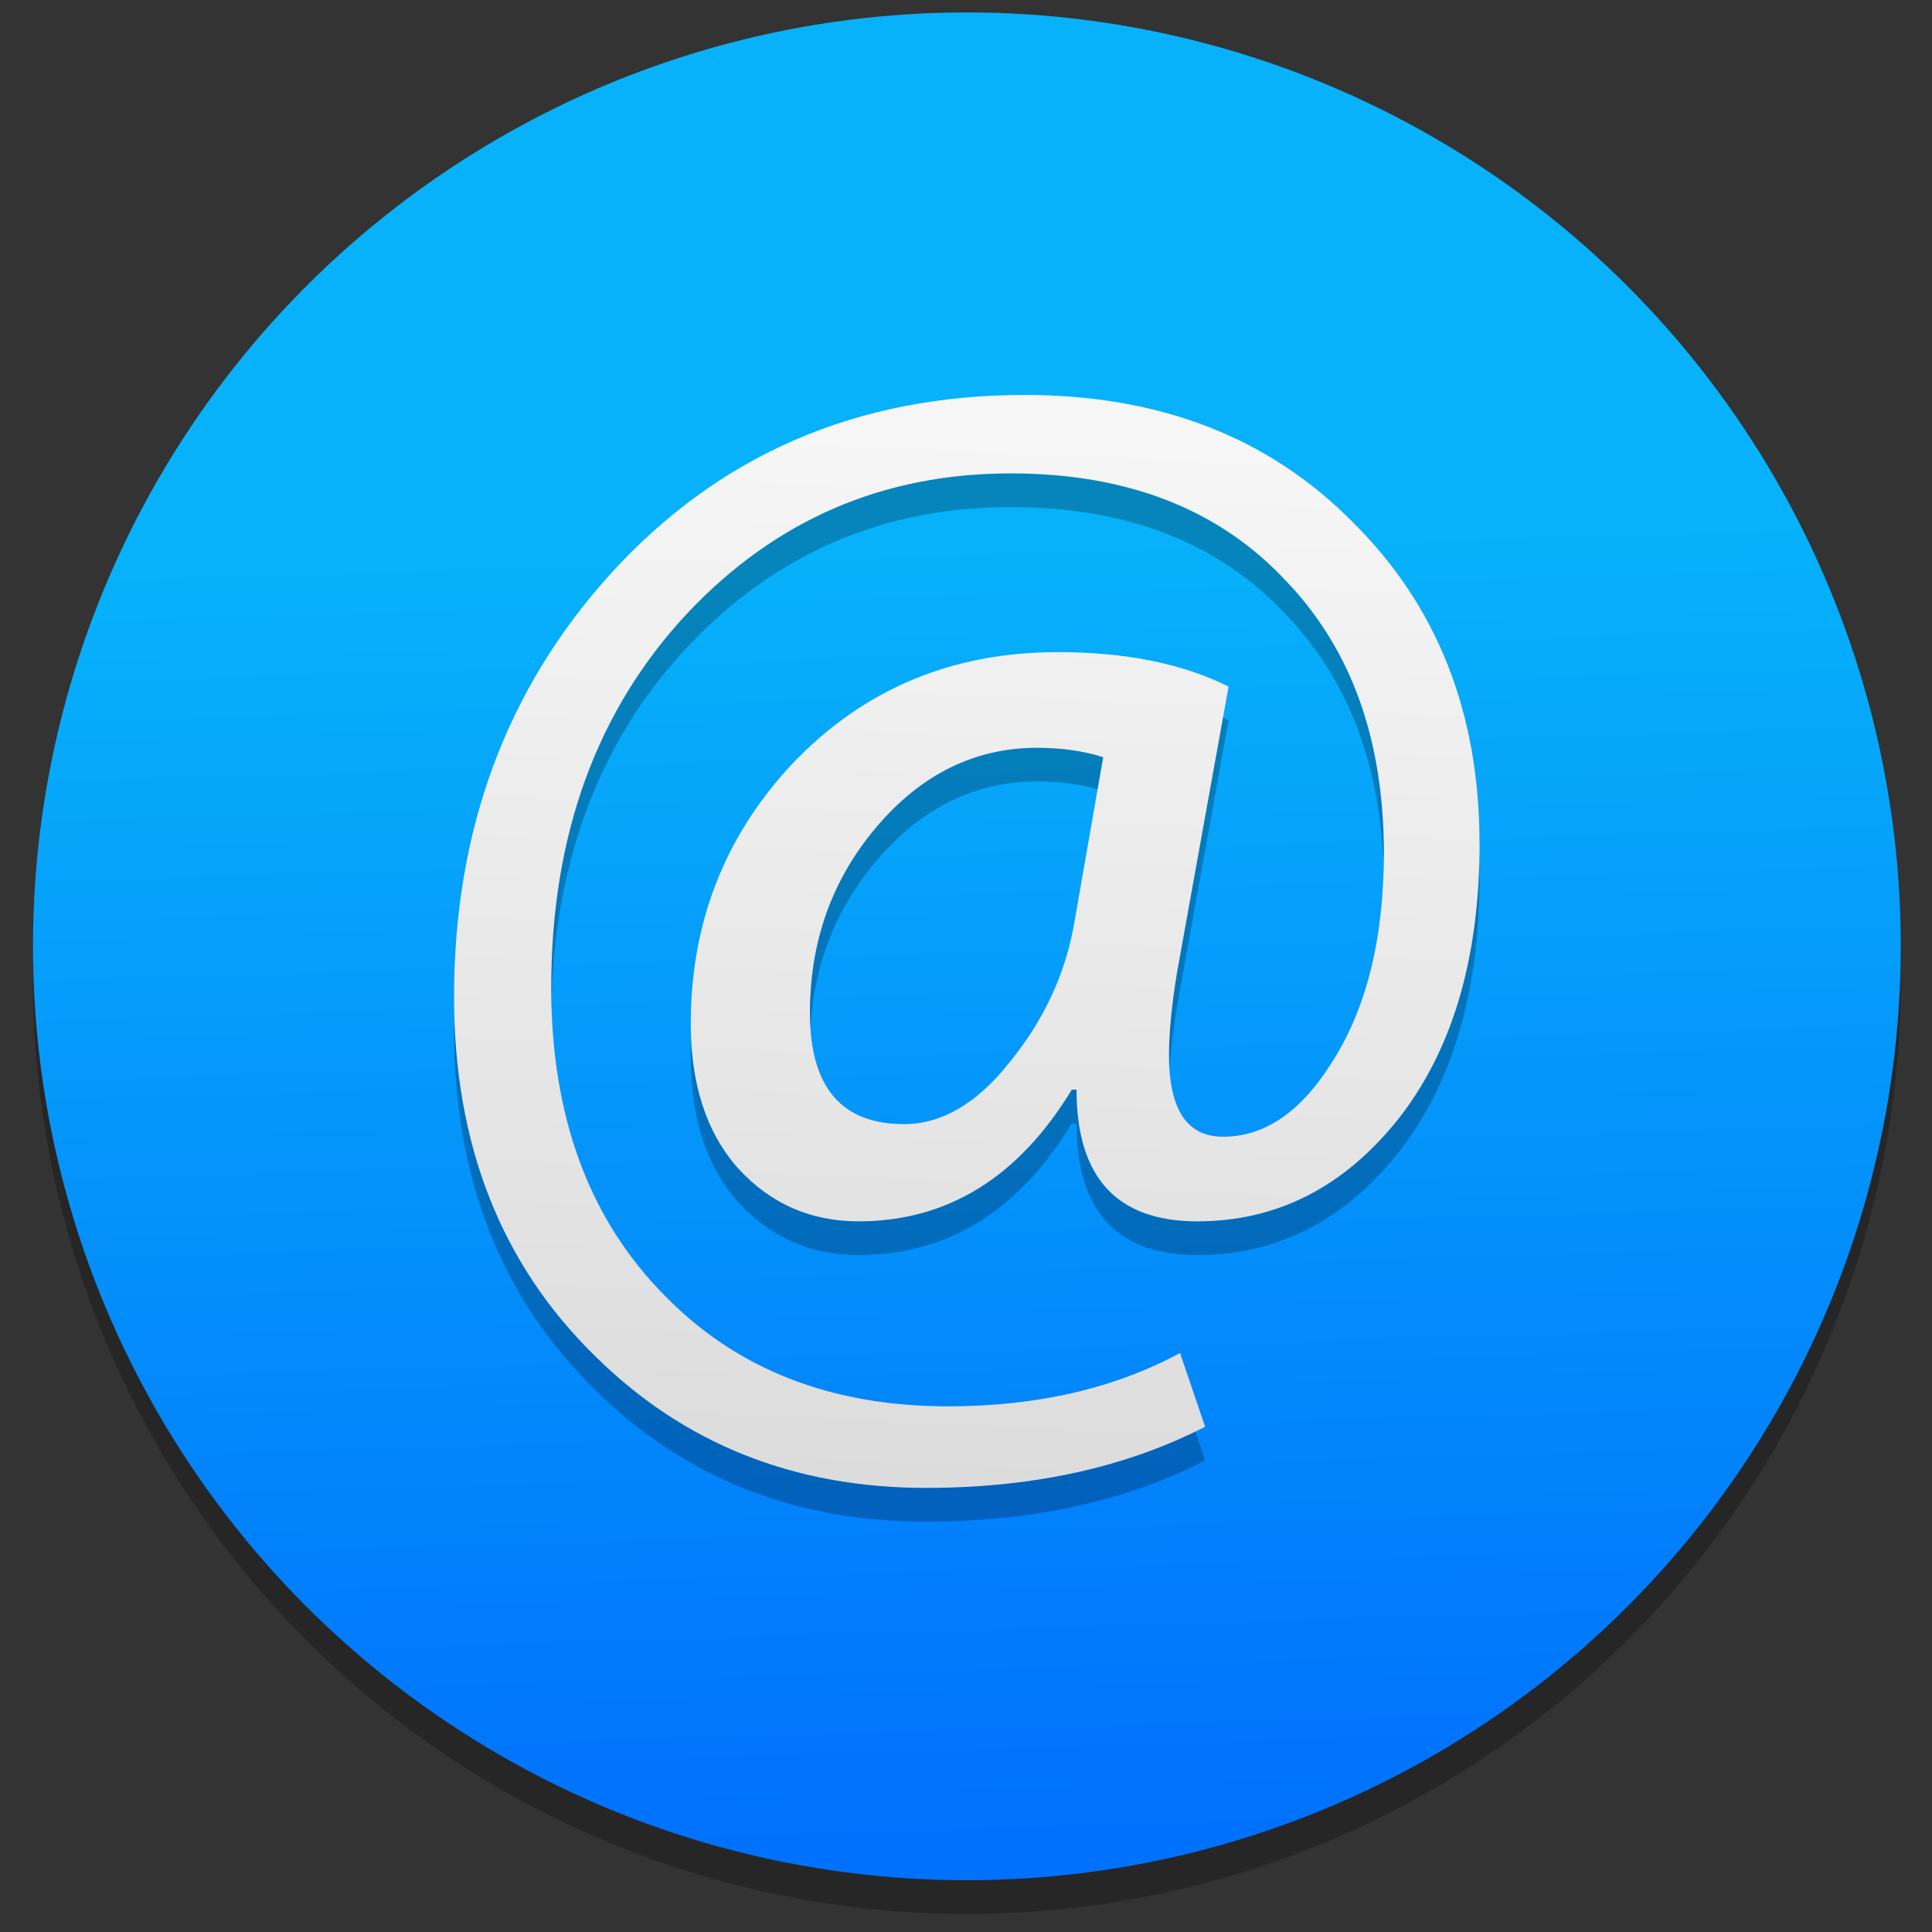 <?xml version="1.0" encoding="UTF-8" standalone="no"?>
<!-- Created with Inkscape (http://www.inkscape.org/) -->

<svg
   xmlns:osb="http://www.openswatchbook.org/uri/2009/osb"
   xmlns:dc="http://purl.org/dc/elements/1.1/"
   xmlns:cc="http://creativecommons.org/ns#"
   xmlns:rdf="http://www.w3.org/1999/02/22-rdf-syntax-ns#"
   xmlns:svg="http://www.w3.org/2000/svg"
   xmlns="http://www.w3.org/2000/svg"
   xmlns:xlink="http://www.w3.org/1999/xlink"
   xmlns:sodipodi="http://sodipodi.sourceforge.net/DTD/sodipodi-0.dtd"
   xmlns:inkscape="http://www.inkscape.org/namespaces/inkscape"
   width="128"
   height="128"
   viewBox="0 0 33.867 33.867"
   version="1.1"
   id="svg4942"
   inkscape:version="0.92.2 5c3e80d, 2017-08-06"
   sodipodi:docname="emblem-mail.svg">
  <rect x="0" y="0" width="33.867" height="33.867" fill="#333333" stroke="none"/>
  <defs
     id="defs4936">
    <linearGradient
       inkscape:collect="always"
       id="linearGradient948">
      <stop
         style="stop-color:#f6f6f6;stop-opacity:1"
         offset="0"
         id="stop944" />
      <stop
         style="stop-color:#dcdcdc;stop-opacity:1"
         offset="1"
         id="stop946" />
    </linearGradient>
    <linearGradient
       inkscape:collect="always"
       id="linearGradient1231">
      <stop
         style="stop-color:#07b2fa;stop-opacity:1"
         offset="0"
         id="stop1227" />
      <stop
         style="stop-color:#0071fc;stop-opacity:1"
         offset="1"
         id="stop1229" />
    </linearGradient>
    <linearGradient
       id="linearGradient6987"
       osb:paint="solid">
      <stop
         style="stop-color:#77d2fb;stop-opacity:1;"
         offset="0"
         id="stop6985" />
    </linearGradient>
    <linearGradient
       inkscape:collect="always"
       xlink:href="#linearGradient1231"
       id="linearGradient1233"
       x1="95.926"
       y1="317.363"
       x2="98.179"
       y2="392.793"
       gradientUnits="userSpaceOnUse"
       gradientTransform="matrix(0.269,0,0,0.269,-108.79,171.339)" />
    <linearGradient
       inkscape:collect="always"
       xlink:href="#linearGradient948"
       id="linearGradient950"
       x1="-81.496"
       y1="254.98"
       x2="-82.239"
       y2="271.503"
       gradientUnits="userSpaceOnUse" />
    <linearGradient
       inkscape:collect="always"
       xlink:href="#linearGradient948"
       id="linearGradient964"
       gradientUnits="userSpaceOnUse"
       x1="-81.496"
       y1="254.98"
       x2="-82.239"
       y2="271.503" />
  </defs>
  <sodipodi:namedview
     id="base"
     pagecolor="#ffffff"
     bordercolor="#666666"
     borderopacity="1.0"
     inkscape:pageopacity="0.0"
     inkscape:pageshadow="2"
     inkscape:zoom="3.5780708"
     inkscape:cx="66.136426"
     inkscape:cy="79.942831"
     inkscape:document-units="mm"
     inkscape:current-layer="layer1"
     showgrid="false"
     units="px"
     width="128px"
     inkscape:window-width="1600"
     inkscape:window-height="792"
     inkscape:window-x="0"
     inkscape:window-y="0"
     inkscape:window-maximized="1"
     inkscape:measure-start="-293.521,100.415"
     inkscape:measure-end="-294.709,409.978" />
  <g
     inkscape:label="Layer 1"
     inkscape:groupmode="layer"
     id="layer1"
     transform="translate(0,-263.133)">
    <g
       id="g975"
       transform="matrix(1.117,0,0,1.117,109.614,-14.055)"
       style="stroke-width:0.895">
      <circle
         style="opacity:0.25;fill:#000000;fill-opacity:1;fill-rule:nonzero;stroke:none;stroke-width:0.01;stroke-linecap:round;stroke-linejoin:round;stroke-miterlimit:4;stroke-dasharray:none;stroke-dashoffset:0;stroke-opacity:1"
         id="circle966"
         cx="-82.959"
         cy="263.534"
         r="14.656" />
      <circle
         r="14.656"
         cy="263.005"
         cx="-82.959"
         id="path1201"
         style="opacity:1;fill:url(#linearGradient1233);fill-opacity:1;fill-rule:nonzero;stroke:none;stroke-width:0.01;stroke-linecap:round;stroke-linejoin:round;stroke-miterlimit:4;stroke-dasharray:none;stroke-dashoffset:0;stroke-opacity:1" />
      <g
         transform="translate(-0.098)"
         id="g960"
         style="stroke-width:0.895">
        <g
           id="g954"
           style="font-style:normal;font-weight:normal;font-size:24.608px;line-height:1.25;font-family:sans-serif;letter-spacing:0px;word-spacing:0px;opacity:0.25;fill:#000000;fill-opacity:1;stroke:none;stroke-width:0.237"
           aria-label="@"
           transform="translate(0,0.529)">
          <path
             id="path952"
             style="font-style:normal;font-variant:normal;font-weight:normal;font-stretch:normal;font-family:MyriadSetPro-Semibold;-inkscape-font-specification:MyriadSetPro-Semibold;fill:#000000;fill-opacity:1;stroke-width:0.237"
             d="m -74.815,261.39 q 0,2.707 -1.28,4.331 -1.28,1.6 -3.15,1.6 -1.895,0 -1.895,-2.067 h -0.074 q -1.255,2.067 -3.347,2.067 -1.132,0 -1.895,-0.837 -0.738,-0.837 -0.738,-2.264 0,-2.362 1.575,-4.06 1.673,-1.772 4.183,-1.772 1.6,0 2.682,0.541 l -0.812,4.503 q -0.123,0.763 -0.123,1.28 0,1.255 0.812,1.28 0.984,0.025 1.723,-1.132 0.837,-1.28 0.837,-3.322 0,-2.658 -1.526,-4.257 -1.575,-1.698 -4.331,-1.698 -3.002,0 -5.069,2.19 -2.141,2.289 -2.141,5.881 0,3.027 1.772,4.823 1.698,1.747 4.454,1.747 2.092,0 3.642,-0.837 l 0.394,1.157 q -1.87,0.96 -4.38,0.96 -3.101,0 -5.192,-2.067 -2.215,-2.166 -2.215,-5.635 0,-3.913 2.436,-6.62 2.559,-2.83 6.521,-2.83 3.174,0 5.143,1.993 1.993,1.969 1.993,5.045 z m -5.906,-1.353 q -0.468,-0.148 -1.034,-0.148 -1.476,0 -2.535,1.255 -1.034,1.23 -1.034,2.904 0,1.747 1.476,1.747 0.886,0 1.649,-0.96 0.787,-0.96 1.009,-2.116 z"
             inkscape:connector-curvature="0" />
        </g>
        <g
           aria-label="@"
           style="font-style:normal;font-weight:normal;font-size:24.608px;line-height:1.25;font-family:sans-serif;letter-spacing:0px;word-spacing:0px;opacity:1;fill:url(#linearGradient950);fill-opacity:1;stroke:none;stroke-width:0.237"
           id="text936">
          <path
             inkscape:connector-curvature="0"
             d="m -74.815,261.39 q 0,2.707 -1.28,4.331 -1.28,1.6 -3.15,1.6 -1.895,0 -1.895,-2.067 h -0.074 q -1.255,2.067 -3.347,2.067 -1.132,0 -1.895,-0.837 -0.738,-0.837 -0.738,-2.264 0,-2.362 1.575,-4.06 1.673,-1.772 4.183,-1.772 1.6,0 2.682,0.541 l -0.812,4.503 q -0.123,0.763 -0.123,1.28 0,1.255 0.812,1.28 0.984,0.025 1.723,-1.132 0.837,-1.28 0.837,-3.322 0,-2.658 -1.526,-4.257 -1.575,-1.698 -4.331,-1.698 -3.002,0 -5.069,2.19 -2.141,2.289 -2.141,5.881 0,3.027 1.772,4.823 1.698,1.747 4.454,1.747 2.092,0 3.642,-0.837 l 0.394,1.157 q -1.87,0.96 -4.38,0.96 -3.101,0 -5.192,-2.067 -2.215,-2.166 -2.215,-5.635 0,-3.913 2.436,-6.62 2.559,-2.83 6.521,-2.83 3.174,0 5.143,1.993 1.993,1.969 1.993,5.045 z m -5.906,-1.353 q -0.468,-0.148 -1.034,-0.148 -1.476,0 -2.535,1.255 -1.034,1.23 -1.034,2.904 0,1.747 1.476,1.747 0.886,0 1.649,-0.96 0.787,-0.96 1.009,-2.116 z"
             style="font-style:normal;font-variant:normal;font-weight:normal;font-stretch:normal;font-family:MyriadSetPro-Semibold;-inkscape-font-specification:MyriadSetPro-Semibold;fill:url(#linearGradient964);fill-opacity:1;stroke-width:0.237"
             id="path941" />
        </g>
      </g>
    </g>
  </g>
</svg>
